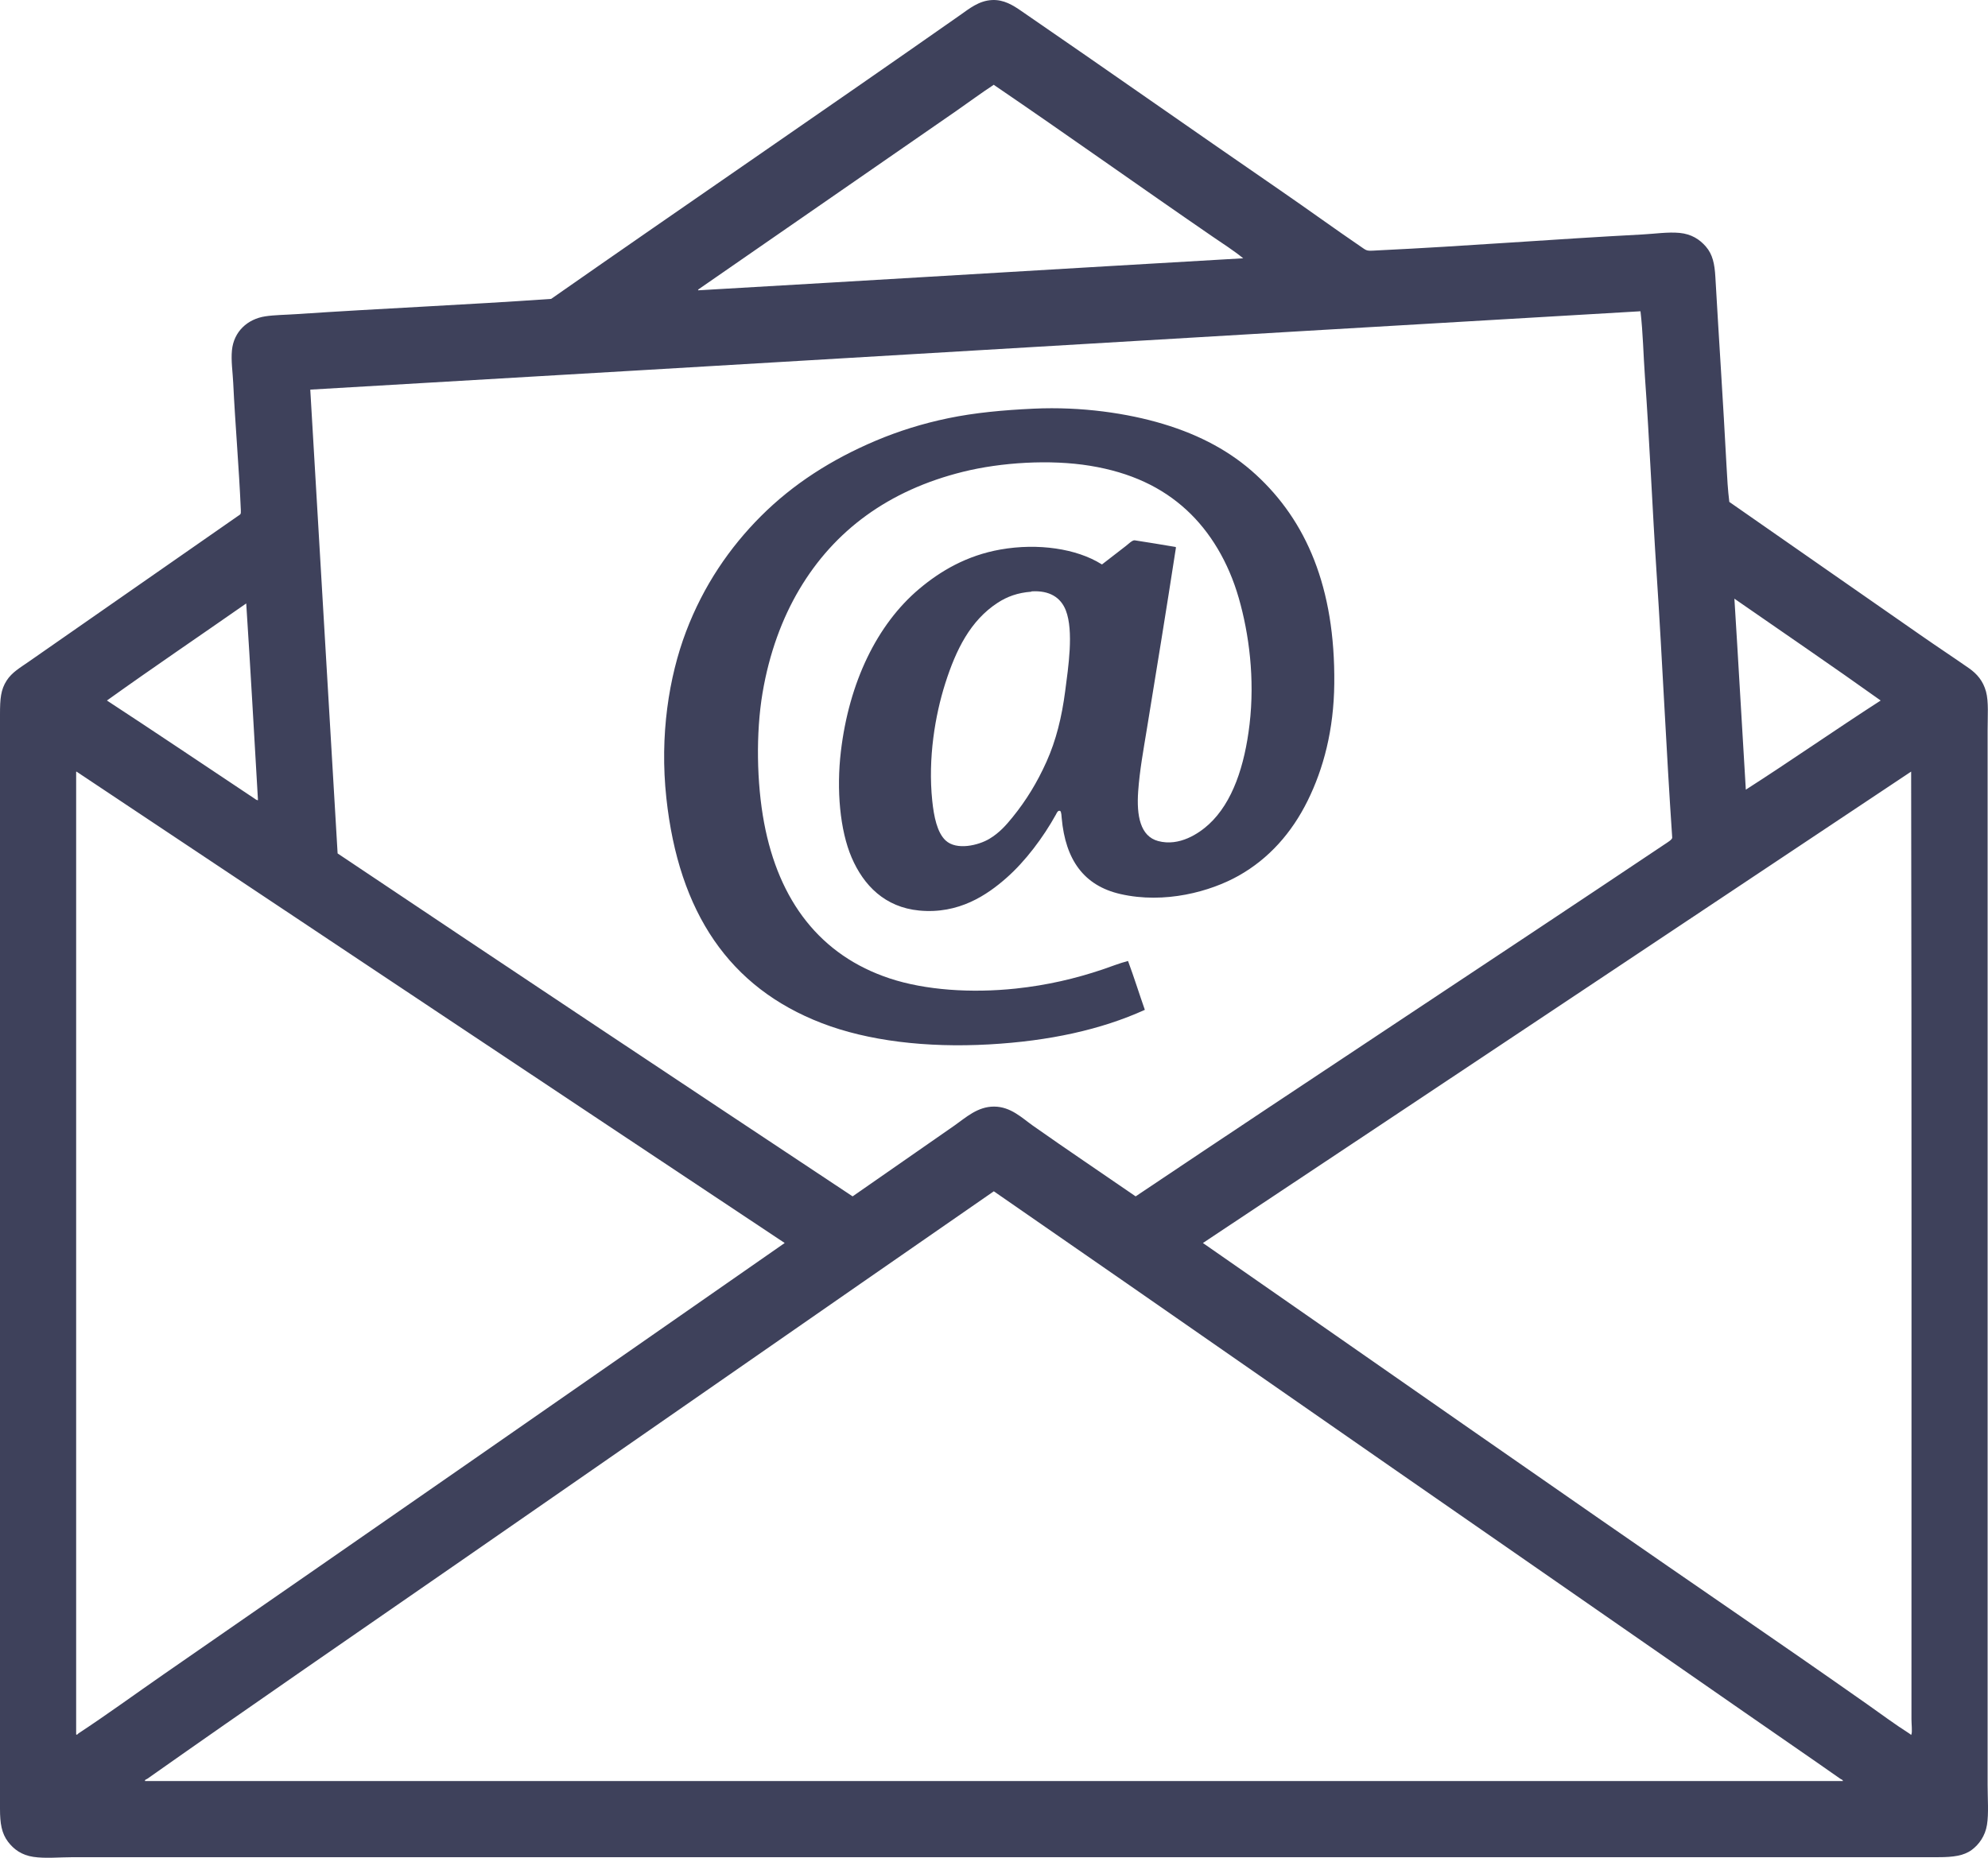 <?xml version="1.0" encoding="UTF-8"?>
<svg id="Ebene_1" xmlns="http://www.w3.org/2000/svg" version="1.1" viewBox="0 0 6265.21 5856">
  <!-- Generator: Adobe Illustrator 29.6.1, SVG Export Plug-In . SVG Version: 2.1.1 Build 9)  -->
  <defs>
    <style>
      .st0 {
        fill: #3e415b;
        fill-rule: evenodd;
      }
    </style>
  </defs>
  <path class="st0" d="M5450,1582.15c205.13,143.46,398.86,277.48,603,420,52.92,36.95,103.67,70.26,152,104,25.83,18.03,44.76,40.25,54,74,8.59,31.38,5,76.81,5,122v3324c0,43.93,3.76,90.06-2,126-5.65,35.27-25.34,62.25-48,79-25.24,18.66-58.95,23-105,23-1958.18.09-3918.57-.09-5878,0-42.65,0-87.4,4.75-126-1-36.72-5.47-61.76-23.74-80-48-19.8-26.34-25-57.33-25-103v-3450c0-49.61,2.33-77.96,21-107,16.76-26.06,42.8-40.71,69-59,216.7-151.28,439.58-305.83,659-459,9.15-6.39,10.61-4.89,10-19-5.9-137.6-17.64-267.41-24-401-1.65-34.68-7.25-69.88-4-103,5.79-59.09,49.08-98.47,105-107,29.14-4.44,62.27-4.52,99-7,264.94-17.87,532.21-29.05,802-48,425.03-297.03,859.81-593.86,1288-894,30.06-21.07,59.69-45.78,101-48,37.58-2.02,66.86,16.74,92,34,274.07,188.16,542.87,377.52,817,566,84.46,58.07,172.07,121.81,259,181,6.62,4.51,11.78,8.57,20,9,8.92.47,18.98-.48,30-1,273.87-13.04,553.43-35.45,831-50,39.91-2.09,81.62-8.46,118-5,37.73,3.59,63.39,20.43,83,43,21.55,24.8,27.67,54.94,30,96,11.18,196.83,24.6,394.86,35,593,2.07,39.36,4.32,79.48,9,116ZM3013,350.15c-269.6,186.91-540.54,374.07-809,560-1.1.76-4.54,2.73-4,5,573.31-33.02,1144.69-67.98,1718-101-30.25-24.71-63.69-45.81-96-68-230.21-158.06-458.67-321.21-689-478-.06-.61-.15-1.18-1-1-40.33,26.39-78.94,55.23-119,83ZM978,1228.15v3c28.28,486.72,57.53,972.47,86,1459,539.68,361.65,1080.94,721.72,1623,1081,106.67-74.7,214.35-148.54,322-224,34.92-24.48,71.87-59.21,124-59,52.53.21,88.12,36.12,122,60,109.17,76.95,216.25,148.69,324,223,552.99-370.98,1111.94-737.98,1666-1109,10.22-6.84,25.43-15.68,25-22-18.82-274.63-30.66-551.9-49-830-13.69-207.58-22.18-416.15-37-623-4.93-68.8-5.98-137.84-14-206-1398.28,81.38-2793.69,165.65-4192,247ZM5502,2489.15c141.06-90.27,282.27-189.06,425-281-152.06-108.61-307.15-214.18-461-321,12.6,200.07,23.68,401.65,36,602ZM776,1902.15c-146.2,102.14-294.33,202.34-439,306,153.79,100.62,309.88,205.69,462,307,4.7,3.13,10.44,8.12,14,7-12.06-206.94-23.65-414.35-37-620ZM240,2435.15v3032c2.85,2.9,5.47-1.99,7-3,92.4-60.84,180.68-125.47,271-188,652.02-451.41,1305.41-905.3,1955-1358-744.62-494.71-1488.16-990.51-2232-1486-1.17.17-1.09,1.58-1,3ZM3791,3918.15c557.45,387.19,1115.58,778.74,1676,1164,139.22,95.71,278.67,192.34,419,291,41.75,29.36,85.54,62.15,131,91,7.71,4.89,4.97,6.49,7,2,2.82-6.23,0-32.71,0-47,0-996.19.83-1995.89-1-2987-743.85,495.49-1487.38,991.29-2232,1486ZM1457,4917.15c-331.55,229.53-664.63,458.56-993,690-2.17,1.53-8.35,2.53-7,7h5351c-.24-4.33-5.16-5-8-7-24.4-17.2-48.94-34.37-73-51-307.41-212.46-614.28-426.62-921-639-558.34-386.61-1115.84-776.27-1674-1162-557.23,385.78-1117.64,776.15-1675,1162ZM3471,1778.15c.81.19,1,1,2,1,24.96-19.08,48.15-37.37,75-58,6.95-5.34,20.76-19.15,28-18,40.09,6.36,86.04,13.5,129,21,.19.81,1,1,1,2-30.62,198.34-60.32,380.03-92,574-10.37,63.49-22.28,127.75-27,194-5.52,77.47,6.58,141.89,63,157,66.7,17.87,128.43-23.91,160-53,74.5-68.66,112.62-184.33,128-315,16.91-143.69-1.48-284.66-34-398-32.63-113.74-90.39-209.51-165-278-77.39-71.05-175.34-117.99-304-139-125.41-20.48-280.37-10.7-400,19-234.75,58.27-405.89,185.11-516,371-53.82,90.85-94.8,200.7-116,327-21.03,125.28-18.4,282.75,5,408,46.11,246.8,177.13,418.55,396,491,111.94,37.05,256.78,46.82,397,32,99.83-10.55,188.99-31.8,273-60,27.36-9.18,53.55-19.95,81-27,18.68,50.32,35.08,102.92,53,154-137.26,62.45-301.37,98.41-491,109-197.82,11.05-382.07-11.18-527-67-291.02-112.09-450.97-347.76-490-710-21.26-197.32,7.97-381.37,62-524,55.06-145.35,137.83-265.83,236-364,101.22-101.22,221.8-178.64,362-238,70.45-29.83,147.16-54.1,229-71,83.25-17.19,171.71-25.47,269-30,150.42-7,295.6,14.55,407,48,119.45,35.87,215.25,88.63,293,160,157.8,144.84,250.18,354.15,247,659-1.52,145.64-33.89,267.65-84,369-50,101.13-121.94,182.38-217,236-89.03,50.22-233.21,89.98-373,58-115.34-26.38-173.11-107.92-185-239-.35-3.91-.88-21.25-5-23-7.32-3.1-11.35,8.02-13,11-40.56,73.29-96.94,147.92-156,200-61.16,53.92-150.19,114.93-275,103-108.04-10.32-175.27-79.15-213-167-37.16-86.51-48.09-214.26-34-334,25.65-217.91,113.81-400.79,247-513,66.92-56.38,149.75-105.24,256-124,118.65-20.95,240.26-2.62,318,46ZM3144,1900.15c-85.73,55.91-131.13,147.5-165,254-31.85,100.13-54.96,235.82-41,370,5.18,49.78,15.3,99.96,42,125,34.62,32.47,103.97,15.36,138-5,31.69-18.96,52.81-43.11,73-68,43.18-53.24,77.64-109.6,107-175,30.23-67.34,48.28-140.5,59-223,9.54-73.45,27.36-188.5,2-254-15.85-40.94-51.63-63.61-108-60-.63.04-1.11,1.01-1,1-42.8,3.16-76.15,15.53-106,35Z"/>
</svg>